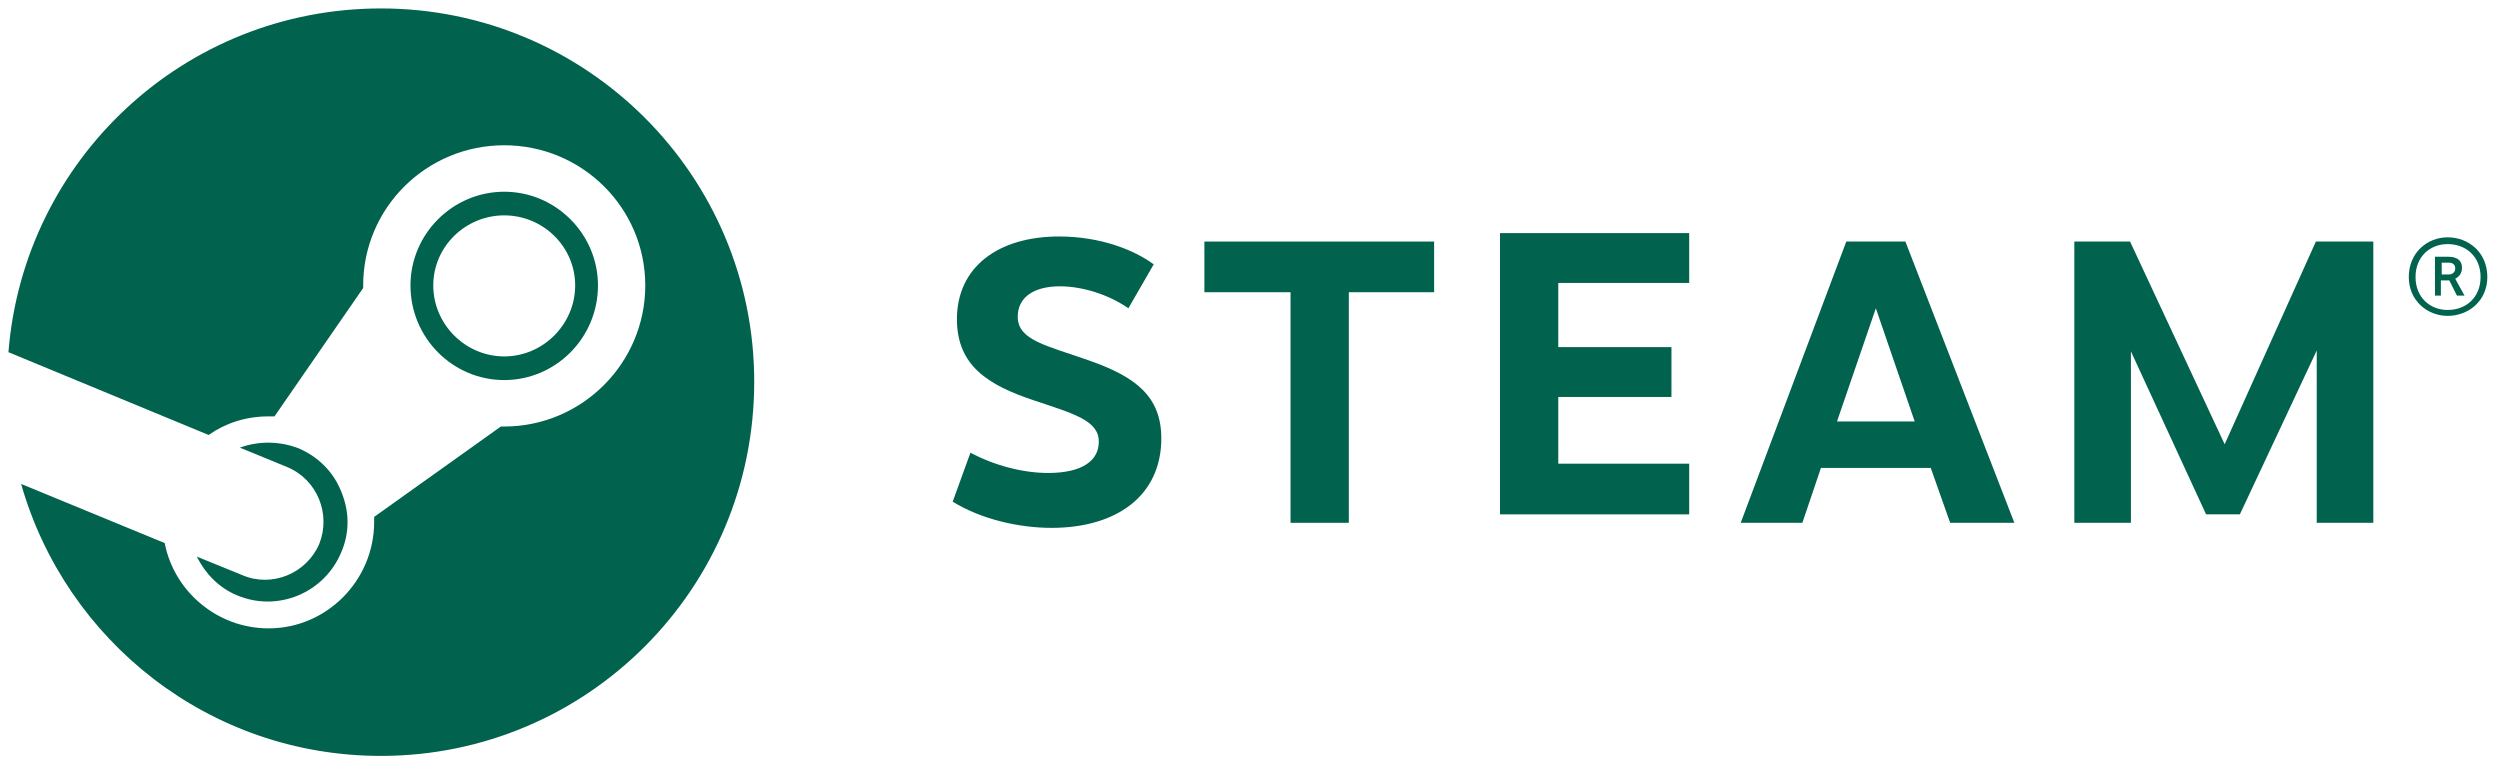 <svg version="1.2" xmlns="http://www.w3.org/2000/svg" viewBox="0 0 296 91" width="296" height="91">
	<title>brand 1</title>
	<style>
		.s0 { fill: #01634d } 
	</style>
	<path class="s0" d="m45.1 1c-23.3 0-42.3 17.9-44.1 40.7l23.7 9.8c2-1.4 4.4-2.2 7.1-2.2q0.3 0 0.7 0l10.5-15.2q0-0.2 0-0.3c0-9.2 7.5-16.6 16.7-16.6 9.2 0 16.7 7.4 16.7 16.6 0 9.2-7.5 16.7-16.7 16.7q-0.2 0-0.4 0l-15 10.7q0 0.3 0 0.6c0 6.9-5.6 12.6-12.5 12.6-6.1 0-11.2-4.4-12.3-10.1l-17-7c5.3 18.6 22.3 32.2 42.6 32.2 24.4 0 44.2-19.8 44.2-44.3 0-24.4-19.8-44.2-44.2-44.2z"/>
	<path class="s0" d="m28.7 68.1l-5.4-2.2c1 2 2.6 3.7 4.8 4.6 4.8 2 10.3-0.3 12.3-5.1 1-2.3 1-4.8 0-7.2-0.9-2.3-2.7-4.1-5-5.1-2.3-0.9-4.8-0.9-7-0.1l5.6 2.3c3.6 1.5 5.2 5.6 3.8 9.1-1.5 3.5-5.6 5.2-9.1 3.7z"/>
	<path class="s0" d="m70.8 33.8c0-6.1-5-11.1-11.1-11.1-6.1 0-11.1 5-11.1 11.1 0 6.2 5 11.2 11.1 11.2 6.1 0 11.1-5 11.1-11.2zm-19.5 0c0-4.6 3.8-8.3 8.4-8.3 4.6 0 8.4 3.7 8.4 8.3 0 4.6-3.8 8.4-8.4 8.4-4.6 0-8.4-3.8-8.4-8.4z"/>
	<path class="s0" d="m136.6 31.3l-3 5.2c-2.3-1.6-5.4-2.6-8.1-2.6-3.1 0-5 1.3-5 3.6 0 2.8 3.4 3.4 8.5 5.2 5.4 1.9 8.5 4.2 8.5 9.2 0 6.8-5.3 10.6-13 10.6-3.8 0-8.3-1-11.7-3.1l2.1-5.8c2.8 1.5 6.2 2.4 9.2 2.4 4.1 0 6-1.5 6-3.7 0-2.5-2.9-3.3-7.7-4.9-5.4-1.8-9.1-4.1-9.1-9.6 0-6.2 4.9-9.8 12.1-9.8 4.9 0 8.9 1.6 11.2 3.3z"/>
	<path class="s0" d="m152.8 61.9v-27.3h-10.2v-6h27.2v6h-10.1v27.3z"/>
	<path class="s0" d="m197.9 41.1v5.9h-13.4v7.9h15.5v6h-22.4v-33.3h22.4v5.9h-15.5v7.6z"/>
	<path class="s0" d="m215.6 55.4l-2.2 6.5h-7.3l12.5-33.3h7l12.9 33.3h-7.6l-2.3-6.5c0 0-13 0-13 0zm6.5-18.9l-4.6 13.4h9.2z"/>
	<path class="s0" d="m261.2 60.9l-8.9-19.3v20.3h-6.7v-33.3h6.6l11.2 24 10.8-24h6.8v33.3h-6.7v-20.4l-9.1 19.4z"/>
	<path class="s0" d="m294.5 32.8c0 2.8-2.2 4.6-4.7 4.6-2.4 0-4.6-1.8-4.6-4.6 0-2.9 2.2-4.7 4.6-4.7 2.5 0 4.7 1.8 4.7 4.7zm-8.5 0c0 2.4 1.7 3.9 3.8 3.9 2.2 0 3.9-1.5 3.9-3.9 0-2.4-1.7-3.9-3.9-3.9-2.1 0-3.8 1.5-3.8 3.9zm3.9-2.4c1.2 0 1.6 0.6 1.6 1.3 0 0.7-0.4 1.1-0.8 1.3l1.1 2h-0.9l-0.9-1.8h-1v1.8h-0.7v-4.6zm-0.8 2.1h0.8c0.5 0 0.8-0.3 0.8-0.7 0-0.4-0.2-0.7-0.8-0.7h-0.8c0 0 0 1.4 0 1.4z"/>
</svg>